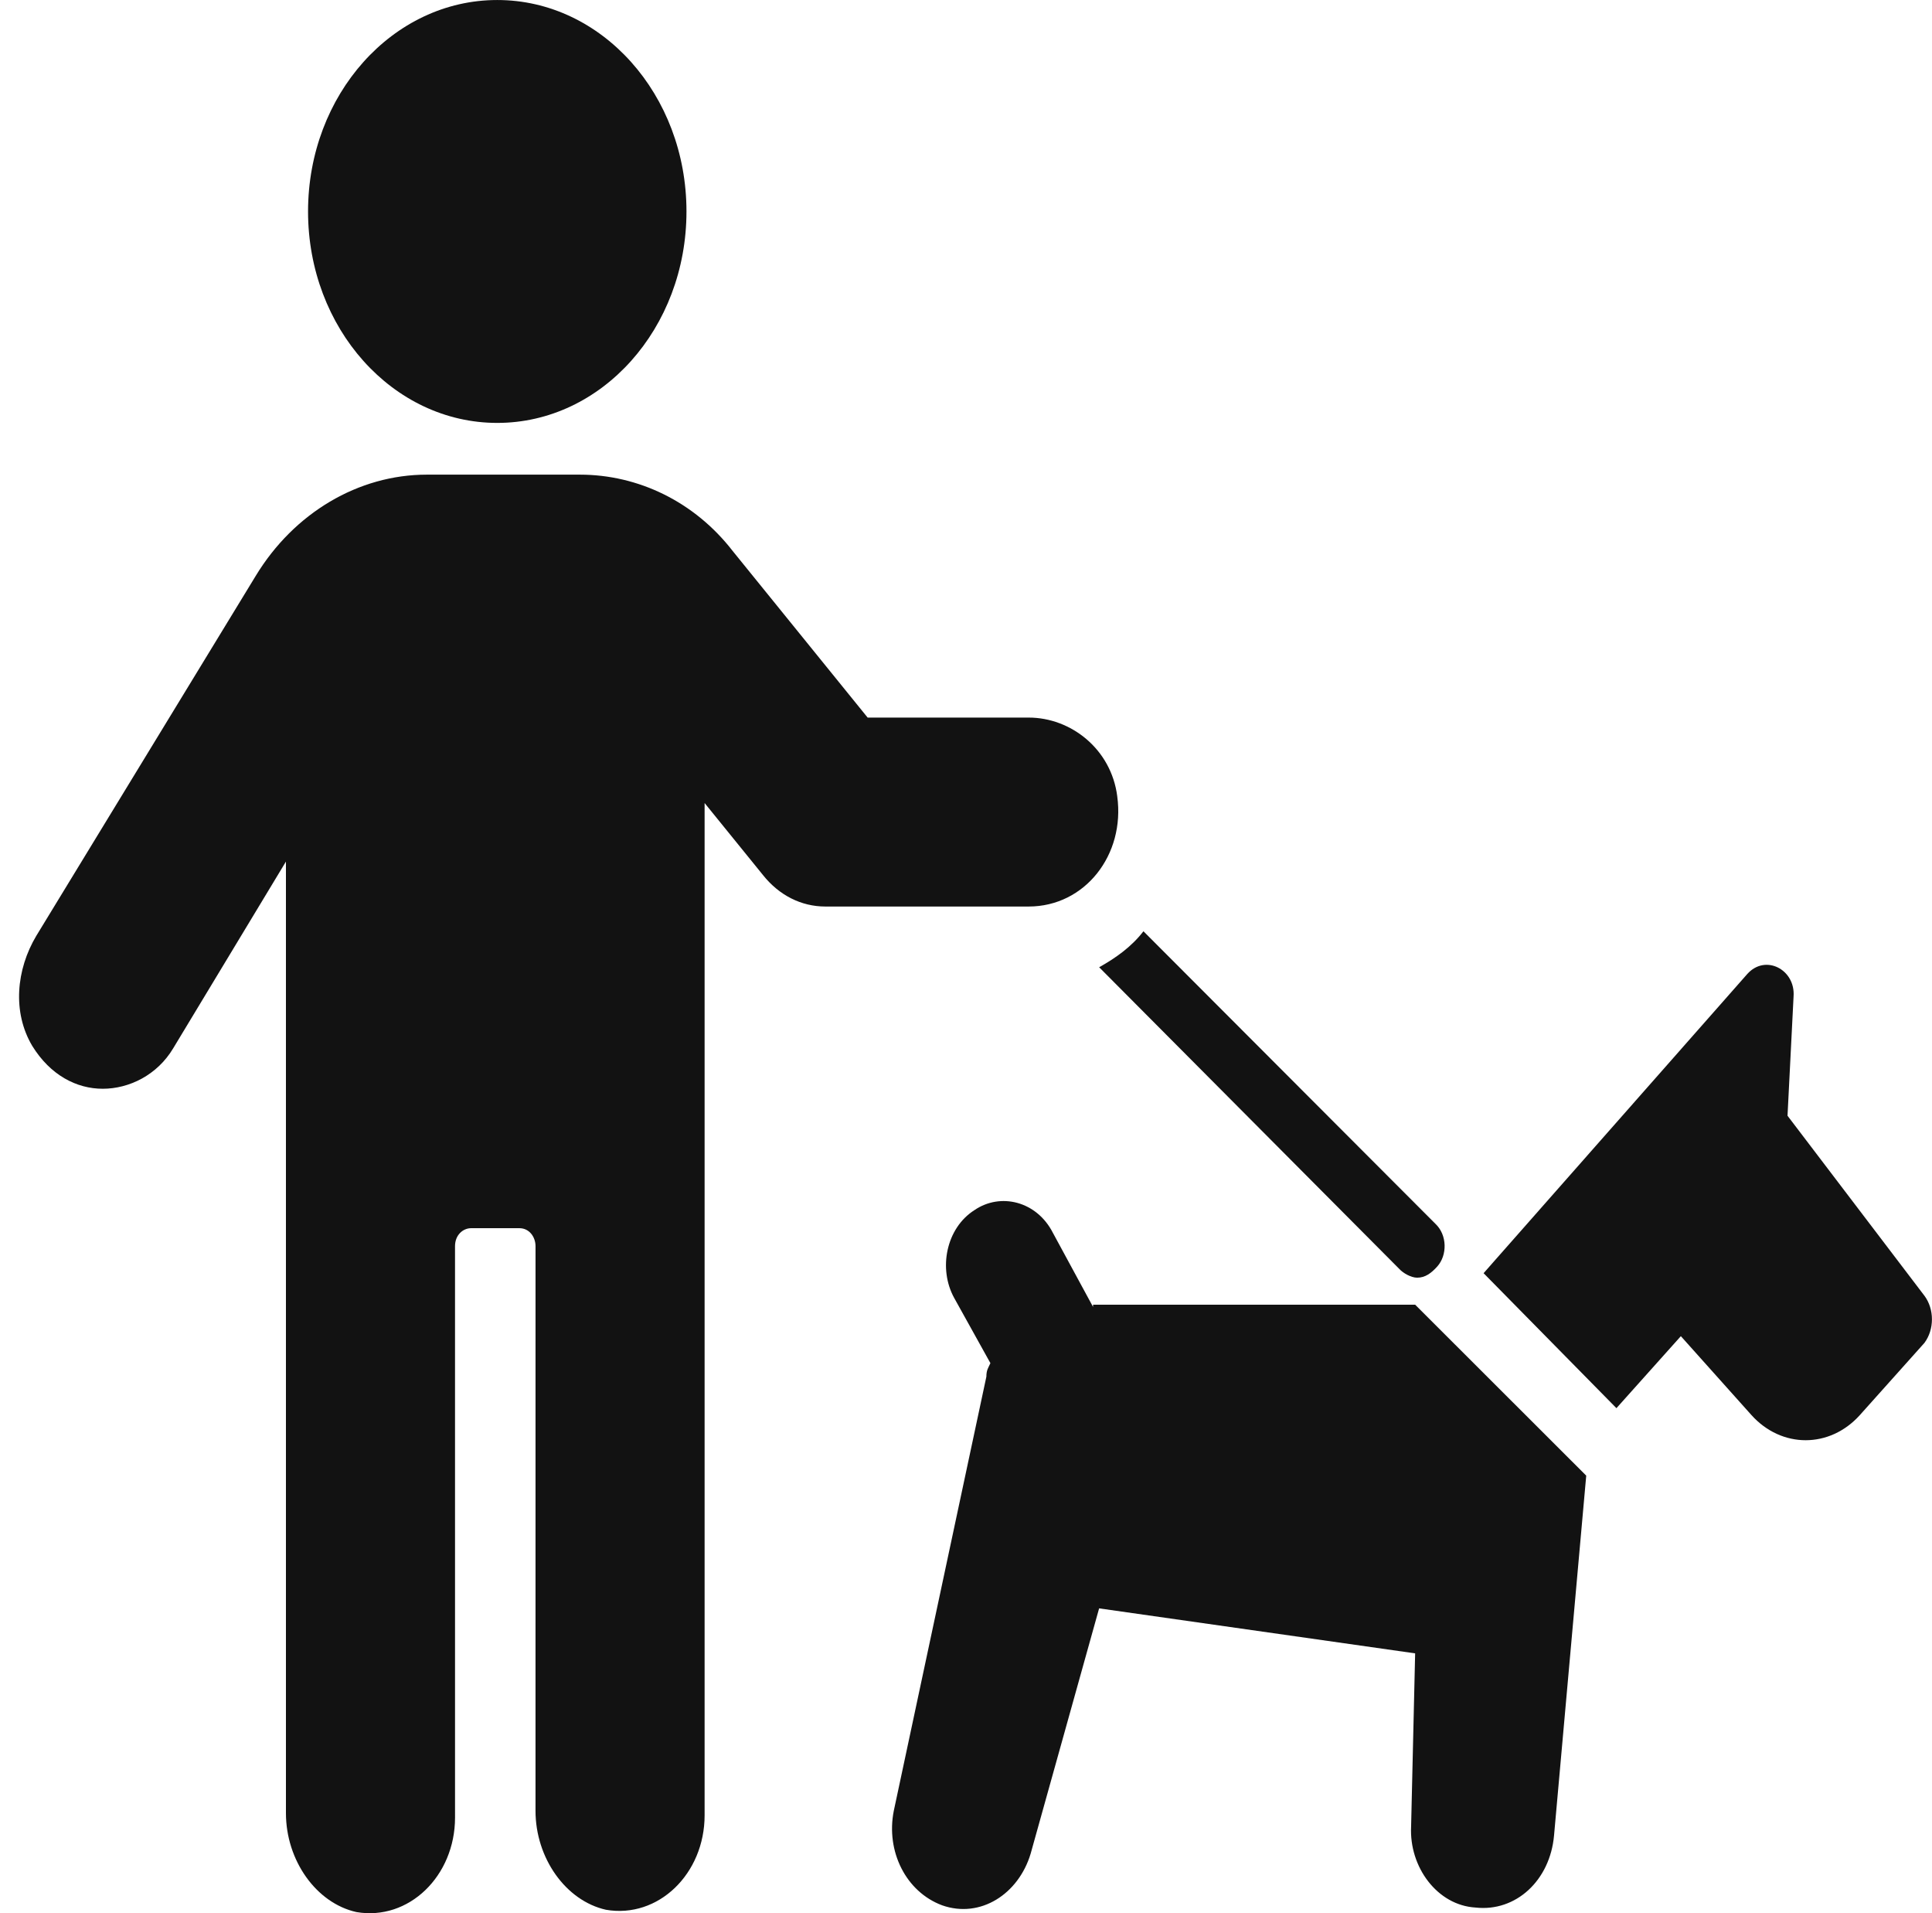 <svg width="101" height="100" viewBox="0 0 101 100" fill="none" xmlns="http://www.w3.org/2000/svg">
<path d="M57.143 68.312L55.039 64.432C54.197 62.786 52.303 62.316 50.935 63.256C49.462 64.196 49.041 66.312 49.882 67.841L51.776 71.25C51.671 71.486 51.565 71.603 51.565 71.956L46.725 94.65C46.305 96.766 47.357 98.882 49.251 99.588C51.251 100.293 53.25 99 53.881 96.884L57.459 84.067L73.98 86.419L73.769 95.472C73.664 97.588 75.137 99.588 77.137 99.705C79.241 99.94 81.03 98.294 81.241 95.942L82.924 77.13L73.98 68.194L57.143 68.195L57.143 68.312Z" fill="#121212"/>
<path d="M100.602 67.724L93.447 58.318L93.763 52.086C93.868 50.675 92.29 49.852 91.343 50.91L77.558 66.548L84.503 73.603L87.871 69.84L91.554 73.956C93.132 75.719 95.658 75.719 97.236 73.956L100.603 70.193C101.128 69.488 101.128 68.43 100.603 67.724L100.602 67.724Z" fill="#121212"/>
<path d="M73.139 66.313C73.35 66.548 73.77 66.783 74.086 66.783C74.507 66.783 74.823 66.547 75.139 66.195C75.665 65.607 75.665 64.549 75.034 63.961L59.776 48.676C59.145 49.499 58.303 50.086 57.461 50.557L73.139 66.313Z" fill="#121212"/>
<path d="M58.407 41.622C58.091 39.153 55.986 37.507 53.776 37.507H45.358L38.308 28.806C36.308 26.22 33.362 24.809 30.311 24.809H22.314C18.736 24.809 15.368 26.808 13.369 30.1L1.899 48.912C0.847 50.675 0.637 52.91 1.689 54.673C2.636 56.202 4.004 56.908 5.372 56.908C6.74 56.908 8.213 56.202 9.055 54.792L14.948 45.033V94.767C14.948 97.237 16.526 99.47 18.631 99.941C21.367 100.411 23.788 98.059 23.788 95.002L23.787 65.136C23.787 64.548 24.207 64.196 24.629 64.196H27.154C27.681 64.196 27.996 64.666 27.996 65.136L27.995 94.648C27.995 97.117 29.574 99.35 31.679 99.821C34.415 100.291 36.835 97.94 36.835 94.883V41.974L39.886 45.737C40.728 46.795 41.886 47.383 43.148 47.383H53.776C56.722 47.382 58.828 44.678 58.406 41.621L58.407 41.622Z" fill="#121212"/>
<path d="M35.887 11.053C35.887 17.156 31.459 22.105 25.995 22.105C20.533 22.105 16.104 17.157 16.104 11.053C16.104 4.949 20.533 0.001 25.995 0.001C31.459 0.001 35.887 4.948 35.887 11.053Z" fill="#121212"/>
</svg>
